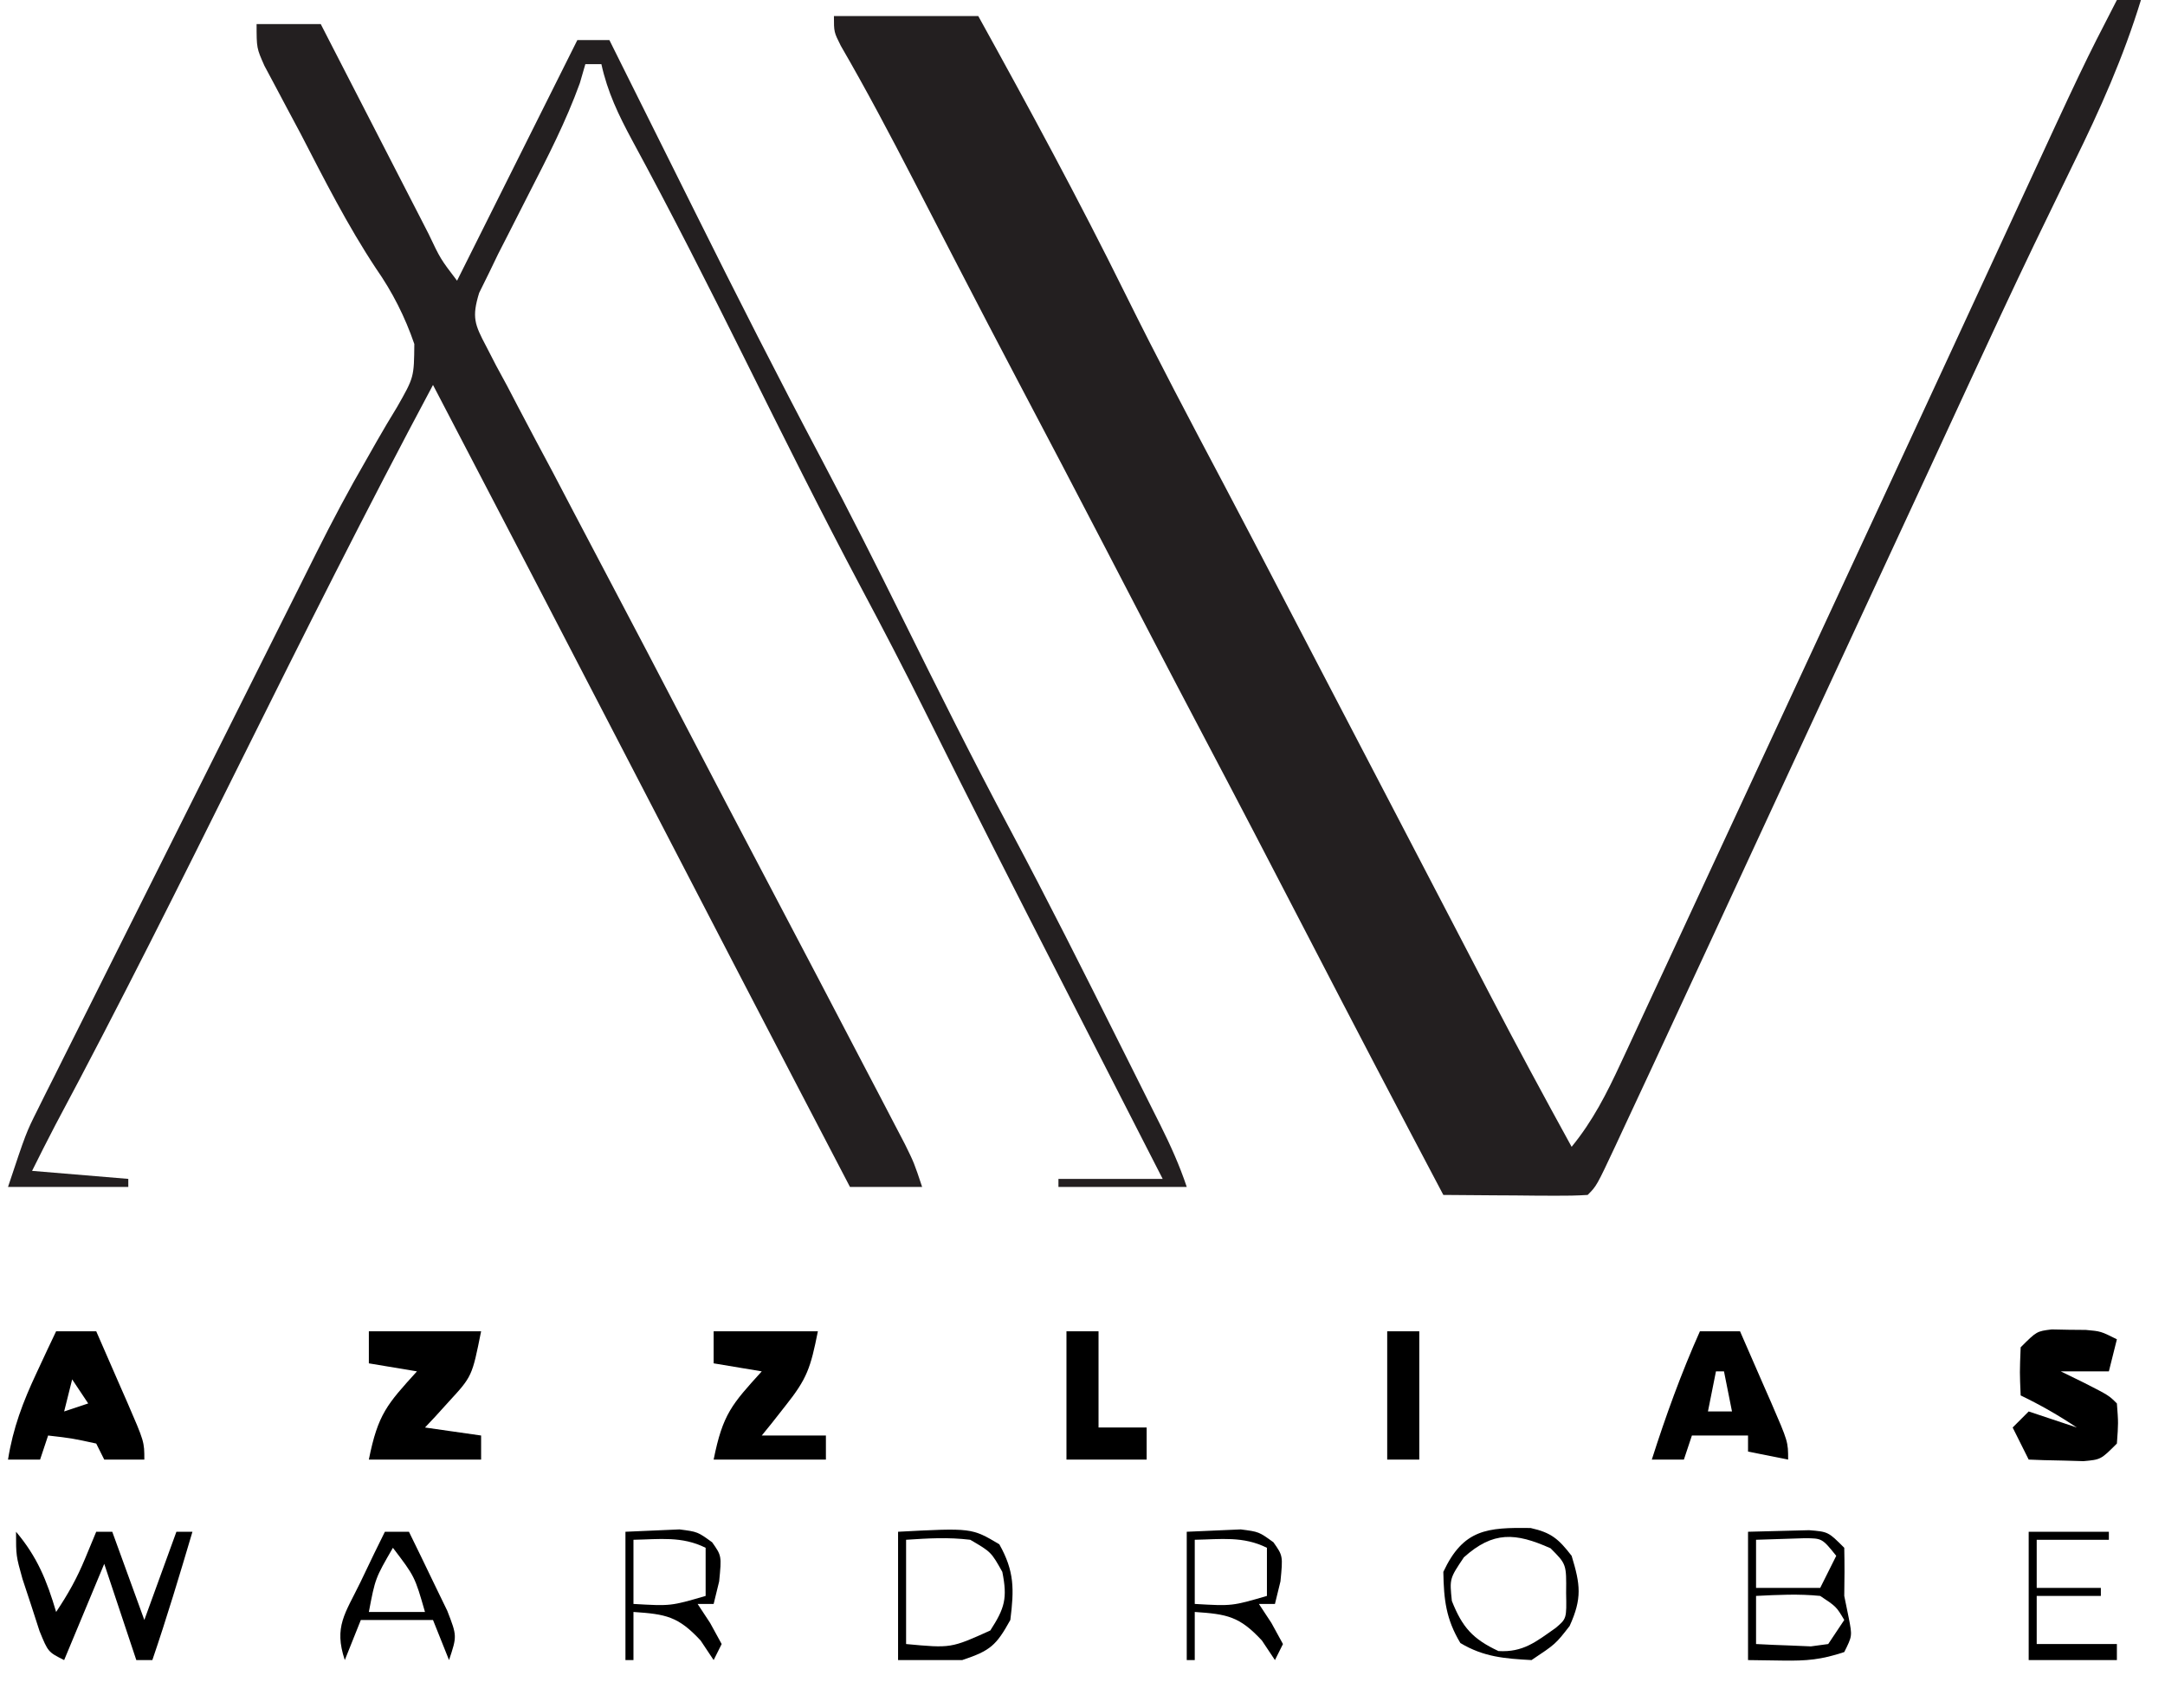 <?xml version="1.0" encoding="UTF-8"?>
<svg version="1.1" xmlns="http://www.w3.org/2000/svg" width="270" height="213">
<path d="M0 0 C0.99 0 1.98 0 3 0 C0.812 7.128 -2.084 13.631 -5.375 20.312 C-6.459 22.541 -7.541 24.77 -8.621 27 C-9.179 28.151 -9.737 29.302 -10.312 30.488 C-13.076 36.238 -15.759 42.023 -18.438 47.812 C-18.981 48.987 -19.525 50.161 -20.085 51.372 C-21.185 53.75 -22.286 56.13 -23.385 58.509 C-25.958 64.072 -28.542 69.629 -31.125 75.188 C-35.009 83.55 -38.887 91.915 -42.762 100.281 C-43.605 102.101 -44.448 103.921 -45.291 105.741 C-46.928 109.277 -48.565 112.814 -50.202 116.35 C-52.463 121.236 -54.73 126.119 -57 131 C-57.575 132.236 -57.575 132.236 -58.161 133.498 C-59.275 135.892 -60.393 138.284 -61.512 140.676 C-61.85 141.402 -62.187 142.128 -62.535 142.876 C-64.885 147.885 -64.885 147.885 -66 149 C-67.343 149.086 -68.69 149.107 -70.035 149.098 C-70.844 149.094 -71.653 149.091 -72.486 149.088 C-73.336 149.08 -74.187 149.071 -75.062 149.062 C-75.917 149.058 -76.771 149.053 -77.65 149.049 C-79.767 149.037 -81.883 149.019 -84 149 C-89.714 138.191 -95.379 127.358 -101 116.5 C-105.385 108.031 -109.79 99.574 -114.242 91.141 C-118.257 83.529 -122.22 75.89 -126.186 68.253 C-129.803 61.291 -133.446 54.342 -137.11 47.405 C-139.612 42.66 -142.09 37.904 -144.555 33.141 C-145.02 32.242 -145.02 32.242 -145.494 31.325 C-147.029 28.359 -148.561 25.392 -150.092 22.424 C-153.004 16.789 -155.958 11.2 -159.141 5.711 C-160 4 -160 4 -160 2 C-154.06 2 -148.12 2 -142 2 C-135.663 13.454 -129.446 24.937 -123.646 36.674 C-119.684 44.681 -115.517 52.574 -111.336 60.469 C-108.916 65.054 -106.521 69.652 -104.125 74.25 C-103.622 75.214 -103.12 76.178 -102.602 77.171 C-101.579 79.134 -100.555 81.097 -99.532 83.061 C-96.528 88.824 -93.521 94.586 -90.514 100.348 C-87.936 105.287 -85.36 110.229 -82.789 115.172 C-82.259 116.19 -81.729 117.207 -81.184 118.256 C-80.183 120.179 -79.183 122.102 -78.184 124.025 C-74.867 130.394 -71.458 136.708 -68 143 C-65.352 139.755 -63.644 136.386 -61.883 132.594 C-61.59 131.966 -61.296 131.337 -60.994 130.69 C-60.033 128.629 -59.079 126.564 -58.125 124.5 C-57.452 123.052 -56.778 121.605 -56.104 120.157 C-54.389 116.473 -52.68 112.786 -50.972 109.098 C-49.511 105.944 -48.044 102.793 -46.578 99.641 C-43.903 93.889 -41.234 88.134 -38.566 82.378 C-37.035 79.076 -35.502 75.774 -33.969 72.473 C-33.462 71.381 -32.955 70.289 -32.432 69.165 C-31.393 66.927 -30.353 64.69 -29.314 62.453 C-26.34 56.049 -23.372 49.643 -20.409 43.234 C-18.699 39.533 -16.987 35.833 -15.275 32.132 C-14.434 30.314 -13.594 28.495 -12.754 26.675 C-4.169 8.079 -4.169 8.079 0 0 Z " fill="#231F20" transform="translate(264,0)"/>
<path d="M0 0 C2.64 0 5.28 0 8 0 C8.479 0.934 8.959 1.868 9.453 2.83 C11.227 6.284 13.004 9.737 14.781 13.19 C15.551 14.686 16.32 16.183 17.089 17.68 C18.191 19.828 19.297 21.975 20.402 24.121 C20.747 24.794 21.092 25.467 21.447 26.16 C22.928 29.282 22.928 29.282 25 32 C29.95 22.1 34.9 12.2 40 2 C41.32 2 42.64 2 44 2 C44.553 3.112 45.107 4.224 45.677 5.37 C47.781 9.597 49.888 13.822 51.996 18.046 C52.898 19.856 53.8 21.666 54.701 23.477 C59.838 33.8 65.054 44.07 70.452 54.258 C73.935 60.844 77.288 67.488 80.592 74.165 C84.942 82.953 89.319 91.723 93.938 100.375 C98.63 109.174 103.099 118.083 107.562 127 C107.925 127.722 108.287 128.443 108.66 129.187 C109.693 131.248 110.724 133.311 111.754 135.375 C112.223 136.311 112.223 136.311 112.703 137.266 C113.975 139.825 115.095 142.284 116 145 C110.72 145 105.44 145 100 145 C100 144.67 100 144.34 100 144 C104.29 144 108.58 144 113 144 C112.356 142.742 111.711 141.483 111.047 140.187 C108.605 135.416 106.164 130.644 103.723 125.873 C102.676 123.826 101.629 121.781 100.581 119.735 C94.781 108.408 89.001 97.072 83.345 85.672 C80.768 80.488 78.101 75.358 75.375 70.25 C70.399 60.883 65.676 51.395 60.955 41.898 C56.376 32.688 51.739 23.521 46.83 14.48 C45.139 11.337 43.765 8.484 43 5 C42.34 5 41.68 5 41 5 C40.773 5.782 40.546 6.565 40.312 7.371 C38.587 12.142 36.31 16.551 34 21.062 C33.102 22.823 32.206 24.585 31.312 26.348 C30.917 27.121 30.521 27.895 30.113 28.692 C29.746 29.453 29.379 30.215 29 31 C28.588 31.834 28.177 32.669 27.753 33.529 C26.83 36.558 27.181 37.439 28.641 40.195 C29.047 40.983 29.452 41.771 29.871 42.583 C30.553 43.841 30.553 43.841 31.25 45.125 C31.942 46.452 31.942 46.452 32.649 47.805 C34.083 50.546 35.541 53.273 37 56 C37.827 57.576 38.653 59.153 39.477 60.73 C41.098 63.832 42.728 66.928 44.367 70.02 C47.27 75.5 50.135 81 53 86.5 C56.63 93.467 60.273 100.427 63.938 107.375 C67.994 115.075 72.035 122.784 76.062 130.5 C76.635 131.594 77.208 132.687 77.799 133.814 C78.33 134.834 78.862 135.855 79.41 136.906 C79.886 137.817 80.362 138.728 80.852 139.666 C82 142 82 142 83 145 C80.03 145 77.06 145 74 145 C64.699 127.2 55.447 109.375 46.209 91.543 C38.164 76.016 30.099 60.499 22 45 C13.705 60.52 5.834 76.244 -2 92 C-9.539 107.164 -17.087 122.313 -25.077 137.246 C-26.079 139.15 -27.038 141.076 -28 143 C-24.04 143.33 -20.08 143.66 -16 144 C-16 144.33 -16 144.66 -16 145 C-20.95 145 -25.9 145 -31 145 C-28.75 138.25 -28.75 138.25 -27.301 135.356 C-26.975 134.699 -26.649 134.042 -26.313 133.365 C-25.96 132.666 -25.607 131.966 -25.244 131.245 C-24.868 130.491 -24.492 129.737 -24.105 128.96 C-22.864 126.476 -21.618 123.994 -20.371 121.512 C-19.498 119.768 -18.626 118.023 -17.754 116.279 C-15.923 112.618 -14.089 108.959 -12.254 105.302 C-9.926 100.662 -7.603 96.02 -5.282 91.377 C-3.477 87.769 -1.671 84.161 0.137 80.554 C0.992 78.846 1.847 77.138 2.702 75.43 C3.516 73.803 4.331 72.177 5.147 70.552 C5.933 68.986 6.715 67.42 7.495 65.851 C9.456 61.936 11.493 58.098 13.691 54.309 C14.122 53.55 14.554 52.79 14.998 52.007 C15.818 50.575 16.658 49.155 17.523 47.75 C19.633 44.048 19.633 44.048 19.671 39.896 C18.51 36.51 16.94 33.41 14.895 30.48 C11.336 25.106 8.457 19.408 5.5 13.688 C4.96 12.678 4.421 11.669 3.865 10.628 C3.363 9.682 2.861 8.736 2.344 7.762 C1.892 6.916 1.44 6.07 0.975 5.198 C0 3 0 3 0 0 Z " fill="#231F20" transform="translate(32,3)"/>
<path d="M0 0 C4.62 0 9.24 0 14 0 C12.875 5.625 12.875 5.625 9.938 8.812 C9.39 9.417 8.842 10.022 8.277 10.645 C7.856 11.092 7.434 11.539 7 12 C9.31 12.33 11.62 12.66 14 13 C14 13.99 14 14.98 14 16 C9.38 16 4.76 16 0 16 C1.136 10.319 2.283 9.098 6 5 C3.03 4.505 3.03 4.505 0 4 C0 2.68 0 1.36 0 0 Z " fill="#000000" transform="translate(46,166)"/>
<path d="M0 0 C0.701 0.014 1.403 0.028 2.125 0.043 C3.177 0.053 3.177 0.053 4.25 0.062 C6.125 0.23 6.125 0.23 8.125 1.23 C7.795 2.55 7.465 3.87 7.125 5.23 C5.145 5.23 3.165 5.23 1.125 5.23 C2.094 5.705 3.064 6.179 4.062 6.668 C7.125 8.23 7.125 8.23 8.125 9.23 C8.312 11.668 8.312 11.668 8.125 14.23 C6.125 16.23 6.125 16.23 3.961 16.426 C3.149 16.403 2.337 16.379 1.5 16.355 C0.683 16.337 -0.135 16.319 -0.977 16.301 C-1.603 16.278 -2.23 16.254 -2.875 16.23 C-3.535 14.91 -4.195 13.59 -4.875 12.23 C-4.215 11.57 -3.555 10.91 -2.875 10.23 C-0.895 10.89 1.085 11.55 3.125 12.23 C0.806 10.685 -1.381 9.434 -3.875 8.23 C-4 5.355 -4 5.355 -3.875 2.23 C-1.875 0.23 -1.875 0.23 0 0 Z " fill="#000000" transform="translate(255.875,165.77)"/>
<path d="M0 0 C1.65 0 3.3 0 5 0 C6.004 2.29 7.004 4.582 8 6.875 C8.286 7.526 8.572 8.177 8.867 8.848 C11 13.773 11 13.773 11 16 C9.35 16 7.7 16 6 16 C5.67 15.34 5.34 14.68 5 14 C1.971 13.342 1.971 13.342 -1 13 C-1.33 13.99 -1.66 14.98 -2 16 C-3.32 16 -4.64 16 -6 16 C-5.372 12.051 -4.135 8.801 -2.438 5.188 C-1.982 4.212 -1.527 3.236 -1.059 2.23 C-0.709 1.494 -0.36 0.758 0 0 Z M2 6 C1.67 7.32 1.34 8.64 1 10 C1.99 9.67 2.98 9.34 4 9 C3.34 8.01 2.68 7.02 2 6 Z " fill="#000000" transform="translate(7,166)"/>
<path d="M0 0 C1.65 0 3.3 0 5 0 C6.004 2.29 7.004 4.582 8 6.875 C8.286 7.526 8.572 8.177 8.867 8.848 C11 13.773 11 13.773 11 16 C9.35 15.67 7.7 15.34 6 15 C6 14.34 6 13.68 6 13 C3.69 13 1.38 13 -1 13 C-1.33 13.99 -1.66 14.98 -2 16 C-3.32 16 -4.64 16 -6 16 C-4.252 10.533 -2.342 5.242 0 0 Z M2 5 C1.67 6.65 1.34 8.3 1 10 C1.99 10 2.98 10 4 10 C3.67 8.35 3.34 6.7 3 5 C2.67 5 2.34 5 2 5 Z " fill="#000000" transform="translate(212,166)"/>
<path d="M0 0 C4.29 0 8.58 0 13 0 C12.082 4.592 11.66 5.895 8.938 9.312 C8.39 10.01 7.842 10.707 7.277 11.426 C6.856 11.945 6.434 12.465 6 13 C8.64 13 11.28 13 14 13 C14 13.99 14 14.98 14 16 C9.38 16 4.76 16 0 16 C1.136 10.319 2.283 9.098 6 5 C3.03 4.505 3.03 4.505 0 4 C0 2.68 0 1.36 0 0 Z " fill="#000000" transform="translate(89,166)"/>
<path d="M0 0 C2.645 3.125 3.844 6.088 5 10 C6.535 7.697 7.584 5.821 8.625 3.312 C9.079 2.219 9.533 1.126 10 0 C10.66 0 11.32 0 12 0 C13.32 3.63 14.64 7.26 16 11 C17.32 7.37 18.64 3.74 20 0 C20.66 0 21.32 0 22 0 C20.411 5.361 18.81 10.708 17 16 C16.34 16 15.68 16 15 16 C13.68 12.04 12.36 8.08 11 4 C9.35 7.96 7.7 11.92 6 16 C4 15 4 15 2.93 12.383 C2.582 11.308 2.234 10.233 1.875 9.125 C1.522 8.055 1.169 6.985 0.805 5.883 C0 3 0 3 0 0 Z " fill="#000000" transform="translate(2,191)"/>
<path d="M0 0 C1.32 0 2.64 0 4 0 C4 3.96 4 7.92 4 12 C5.98 12 7.96 12 10 12 C10 13.32 10 14.64 10 16 C6.7 16 3.4 16 0 16 C0 10.72 0 5.44 0 0 Z " fill="#000000" transform="translate(133,166)"/>
<path d="M0 0 C1.609 -0.041 3.217 -0.083 4.875 -0.125 C5.78 -0.148 6.685 -0.171 7.617 -0.195 C10 0 10 0 12 2 C12.044 4 12.039 6 12 8 C12.186 8.908 12.371 9.815 12.562 10.75 C13 13 13 13 12 15 C9.118 15.961 7.301 16.106 4.312 16.062 C2.178 16.032 2.178 16.032 0 16 C0 10.72 0 5.44 0 0 Z M1 1 C1 2.98 1 4.96 1 7 C3.64 7 6.28 7 9 7 C9.66 5.68 10.32 4.36 11 3 C9.239 0.817 9.239 0.817 7.055 0.805 C4.027 0.902 4.027 0.902 1 1 Z M1 8 C1 9.98 1 11.96 1 14 C2.457 14.081 3.916 14.139 5.375 14.188 C6.593 14.24 6.593 14.24 7.836 14.293 C8.55 14.196 9.264 14.1 10 14 C10.66 13.01 11.32 12.02 12 11 C11.009 9.334 11.009 9.334 9 8 C6.282 7.727 3.743 7.865 1 8 Z " fill="#000000" transform="translate(218,191)"/>
<path d="M0 0 C2.6 0.574 3.504 1.382 5.121 3.469 C6.216 7.065 6.441 8.765 4.871 12.219 C3.121 14.469 3.121 14.469 0.121 16.469 C-3.218 16.29 -5.855 16.083 -8.754 14.344 C-10.551 11.349 -10.819 8.939 -10.879 5.469 C-8.381 0.132 -5.399 -0.073 0 0 Z M-8.316 3.656 C-10.104 6.315 -10.104 6.315 -9.816 9.094 C-8.518 12.382 -7.2 13.852 -4.004 15.344 C-0.933 15.524 0.658 14.2 3.121 12.469 C4.499 11.304 4.499 11.304 4.434 8.094 C4.475 4.513 4.475 4.513 2.496 2.531 C-1.891 0.569 -4.66 0.375 -8.316 3.656 Z " fill="#000000" transform="translate(190.879,190.531)"/>
<path d="M0 0 C9.188 -0.484 9.188 -0.484 12.625 1.562 C14.526 4.933 14.476 7.188 14 11 C12.24 14.185 11.501 14.833 8 16 C5.36 16 2.72 16 0 16 C0 10.72 0 5.44 0 0 Z M1 1 C1 5.29 1 9.58 1 14 C6.597 14.525 6.597 14.525 11.5 12.312 C13.316 9.513 13.654 8.271 13 5 C11.607 2.523 11.607 2.523 9 1 C6.241 0.668 3.796 0.814 1 1 Z " fill="#000000" transform="translate(112,191)"/>
<path d="M0 0 C1.32 0 2.64 0 4 0 C4 5.28 4 10.56 4 16 C2.68 16 1.36 16 0 16 C0 10.72 0 5.44 0 0 Z " fill="#000000" transform="translate(173,166)"/>
<path d="M0 0 C0.99 0 1.98 0 3 0 C4.033 2.098 5.051 4.204 6.062 6.312 C6.631 7.484 7.199 8.656 7.785 9.863 C9 13 9 13 8 16 C7.34 14.35 6.68 12.7 6 11 C3.03 11 0.06 11 -3 11 C-3.66 12.65 -4.32 14.3 -5 16 C-6.392 11.824 -4.954 10.21 -3.062 6.312 C-2.497 5.133 -1.931 3.954 -1.348 2.738 C-0.903 1.835 -0.458 0.931 0 0 Z M1 2 C-1.201 5.804 -1.201 5.804 -2 10 C0.31 10 2.62 10 5 10 C3.73 5.585 3.73 5.585 1 2 Z " fill="#000000" transform="translate(48,191)"/>
<path d="M0 0 C1.423 -0.062 2.846 -0.124 4.312 -0.188 C5.513 -0.24 5.513 -0.24 6.738 -0.293 C9 0 9 0 10.812 1.312 C12 3 12 3 11.688 6.188 C11.461 7.116 11.234 8.044 11 9 C10.34 9 9.68 9 9 9 C9.516 9.784 10.031 10.568 10.562 11.375 C11.037 12.241 11.511 13.107 12 14 C11.67 14.66 11.34 15.32 11 16 C10.464 15.196 9.928 14.391 9.375 13.562 C6.569 10.535 5.032 10.275 1 10 C1 11.98 1 13.96 1 16 C0.67 16 0.34 16 0 16 C0 10.72 0 5.44 0 0 Z M1 1 C1 3.64 1 6.28 1 9 C5.651 9.269 5.651 9.269 10 8 C10 6.02 10 4.04 10 2 C7.043 0.522 4.258 0.94 1 1 Z " fill="#000000" transform="translate(148,191)"/>
<path d="M0 0 C1.423 -0.062 2.846 -0.124 4.312 -0.188 C5.513 -0.24 5.513 -0.24 6.738 -0.293 C9 0 9 0 10.812 1.312 C12 3 12 3 11.688 6.188 C11.461 7.116 11.234 8.044 11 9 C10.34 9 9.68 9 9 9 C9.516 9.784 10.031 10.568 10.562 11.375 C11.037 12.241 11.511 13.107 12 14 C11.67 14.66 11.34 15.32 11 16 C10.464 15.196 9.928 14.391 9.375 13.562 C6.569 10.535 5.032 10.275 1 10 C1 11.98 1 13.96 1 16 C0.67 16 0.34 16 0 16 C0 10.72 0 5.44 0 0 Z M1 1 C1 3.64 1 6.28 1 9 C5.651 9.269 5.651 9.269 10 8 C10 6.02 10 4.04 10 2 C7.043 0.522 4.258 0.94 1 1 Z " fill="#000000" transform="translate(78,191)"/>
<path d="M0 0 C3.3 0 6.6 0 10 0 C10 0.33 10 0.66 10 1 C7.03 1 4.06 1 1 1 C1 2.98 1 4.96 1 7 C3.64 7 6.28 7 9 7 C9 7.33 9 7.66 9 8 C6.36 8 3.72 8 1 8 C1 9.98 1 11.96 1 14 C4.3 14 7.6 14 11 14 C11 14.66 11 15.32 11 16 C7.37 16 3.74 16 0 16 C0 10.72 0 5.44 0 0 Z " fill="#000000" transform="translate(253,191)"/>
</svg>
